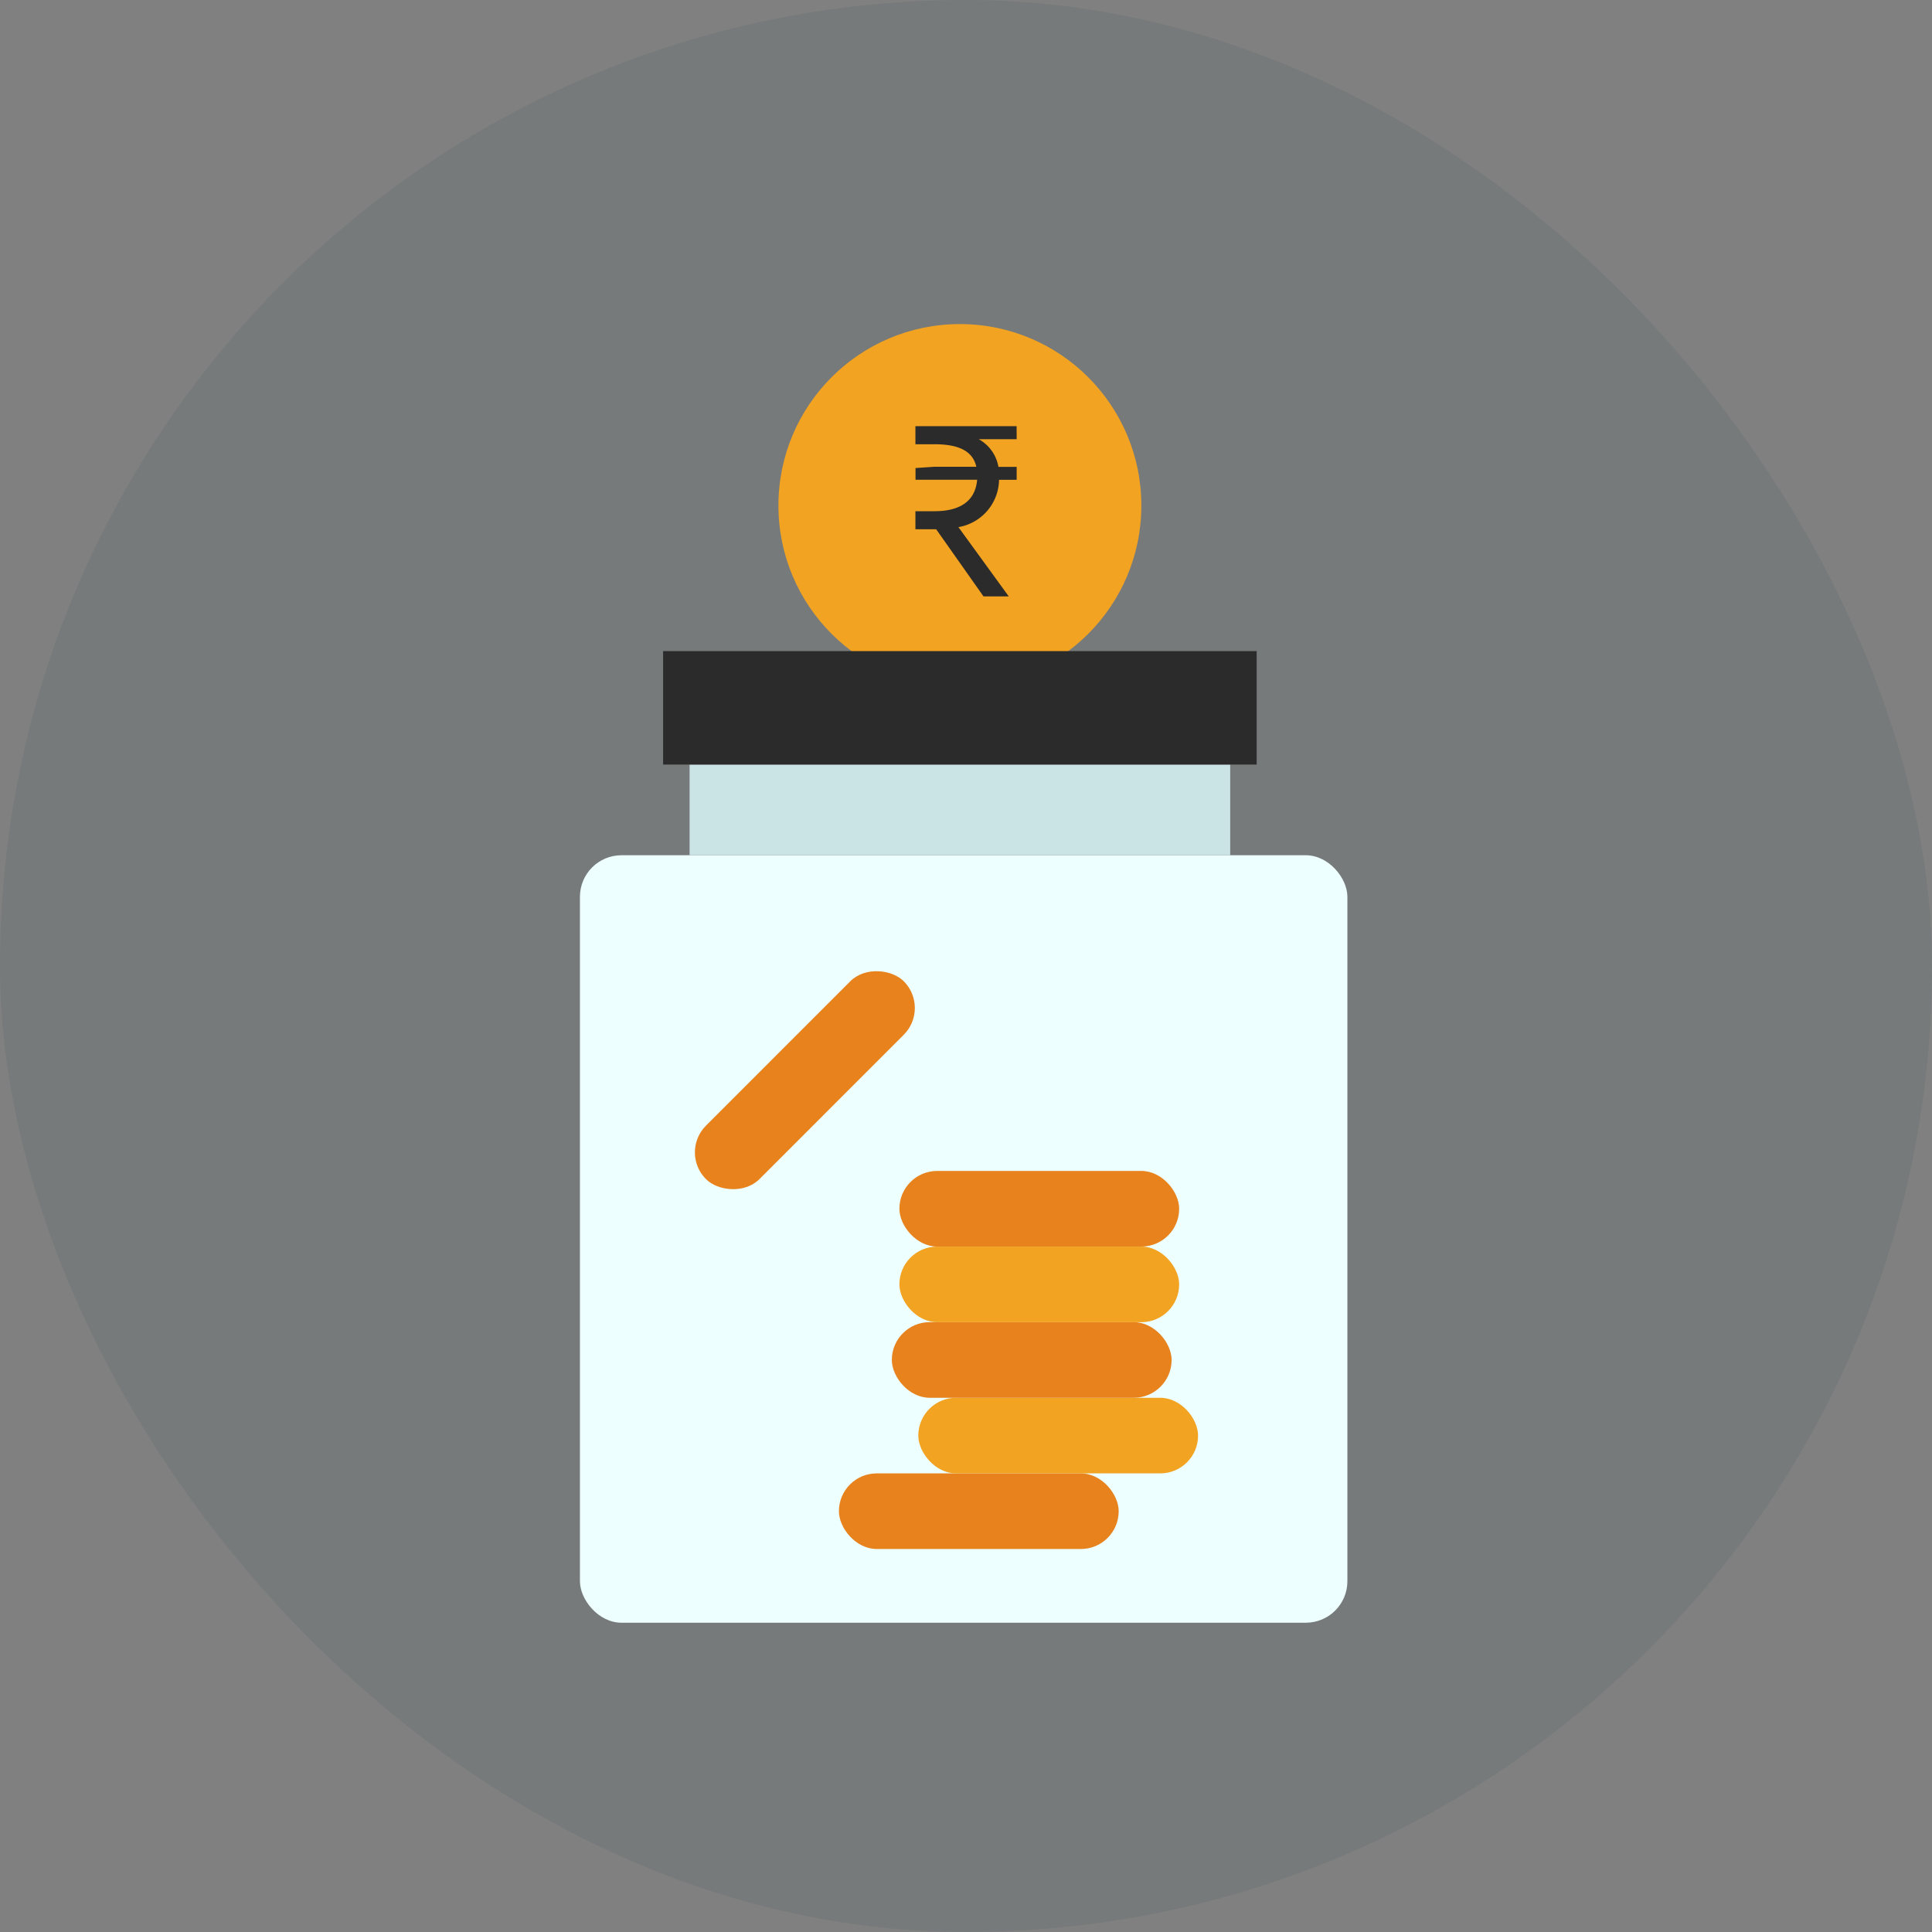 <svg xmlns="http://www.w3.org/2000/svg" xmlns:xlink="http://www.w3.org/1999/xlink" width="93" height="93" viewBox="0 0 93 93">
  <rect x="0" y="0" width="93" height="93" fill="#808080" stroke="none"/>
  <defs>
    <style>
      .cls-1 {
        fill: #000036;
        opacity: 0.05;
      }

      .cls-2 {
        clip-path: url(#clip-path);
      }

      .cls-3 {
        fill: #214747;
        opacity: 0.1;
      }

      .cls-4 {
        fill: #f3a322;
      }

      .cls-5 {
        fill: #2b2b2b;
      }

      .cls-6 {
        fill: #eff;
      }

      .cls-7 {
        fill: #cae3e5;
      }

      .cls-8 {
        fill: #e7821c;
      }
    </style>
    <clipPath id="clip-path">
      <rect id="Rectangle_6593" data-name="Rectangle 6593" class="cls-1" width="93" height="93" rx="46.5" transform="translate(267 647)"/>
    </clipPath>
  </defs>
  <g id="Mask_Group_90" data-name="Mask Group 90" class="cls-2" transform="translate(-267 -647)">
    <g id="Dash_Category_Icons_Savings" data-name="Dash Category Icons_Savings" transform="translate(265.14 645.141)">
      <rect id="Rectangle_6583" data-name="Rectangle 6583" class="cls-3" width="96.72" height="96.72" transform="translate(0 0)"/>
      <ellipse id="Ellipse_326" data-name="Ellipse 326" class="cls-4" cx="8.735" cy="8.735" rx="8.735" ry="8.735" transform="translate(39.331 17.459)"/>
      <path id="Path_1393" data-name="Path 1393" class="cls-5" d="M518.811,244.44H513.94v.87h.91c1.13,0,1.846.3,2.022,1.085h-2.036l-.891.061v.563h2.967c-.089,1.031-.826,1.515-2.057,1.515h-.915v.87h1l2.277,3.23h1.216l-2.423-3.334a2.349,2.349,0,0,0,1.956-2.278h.848V246.4h-.878a1.888,1.888,0,0,0-.945-1.331h1.823Z" transform="translate(-468.015 -222.067)"/>
      <rect id="Rectangle_6584" data-name="Rectangle 6584" class="cls-6" width="36.943" height="36.943" rx="2" transform="translate(29.776 43.028)"/>
      <rect id="Rectangle_6585" data-name="Rectangle 6585" class="cls-7" width="26.024" height="4.367" transform="translate(35.054 38.661)"/>
      <rect id="Rectangle_6586" data-name="Rectangle 6586" class="cls-5" width="28.572" height="5.46" transform="translate(33.78 33.201)"/>
      <rect id="Rectangle_6587" data-name="Rectangle 6587" class="cls-8" width="13.467" height="3.64" rx="1.82" transform="translate(42.243 72.783)"/>
      <rect id="Rectangle_6588" data-name="Rectangle 6588" class="cls-4" width="13.467" height="3.64" rx="1.82" transform="translate(46.064 69.143)"/>
      <rect id="Rectangle_6589" data-name="Rectangle 6589" class="cls-8" width="13.467" height="3.64" rx="1.82" transform="translate(44.79 65.503)"/>
      <rect id="Rectangle_6590" data-name="Rectangle 6590" class="cls-4" width="13.467" height="3.64" rx="1.82" transform="translate(45.154 61.864)"/>
      <rect id="Rectangle_6591" data-name="Rectangle 6591" class="cls-8" width="13.467" height="3.64" rx="1.82" transform="translate(45.154 58.224)"/>
      <rect id="Rectangle_6592" data-name="Rectangle 6592" class="cls-8" width="13.467" height="3.64" rx="1.82" transform="translate(34.556 57.331) rotate(-45.01)"/>
    </g>
  </g>
</svg>
